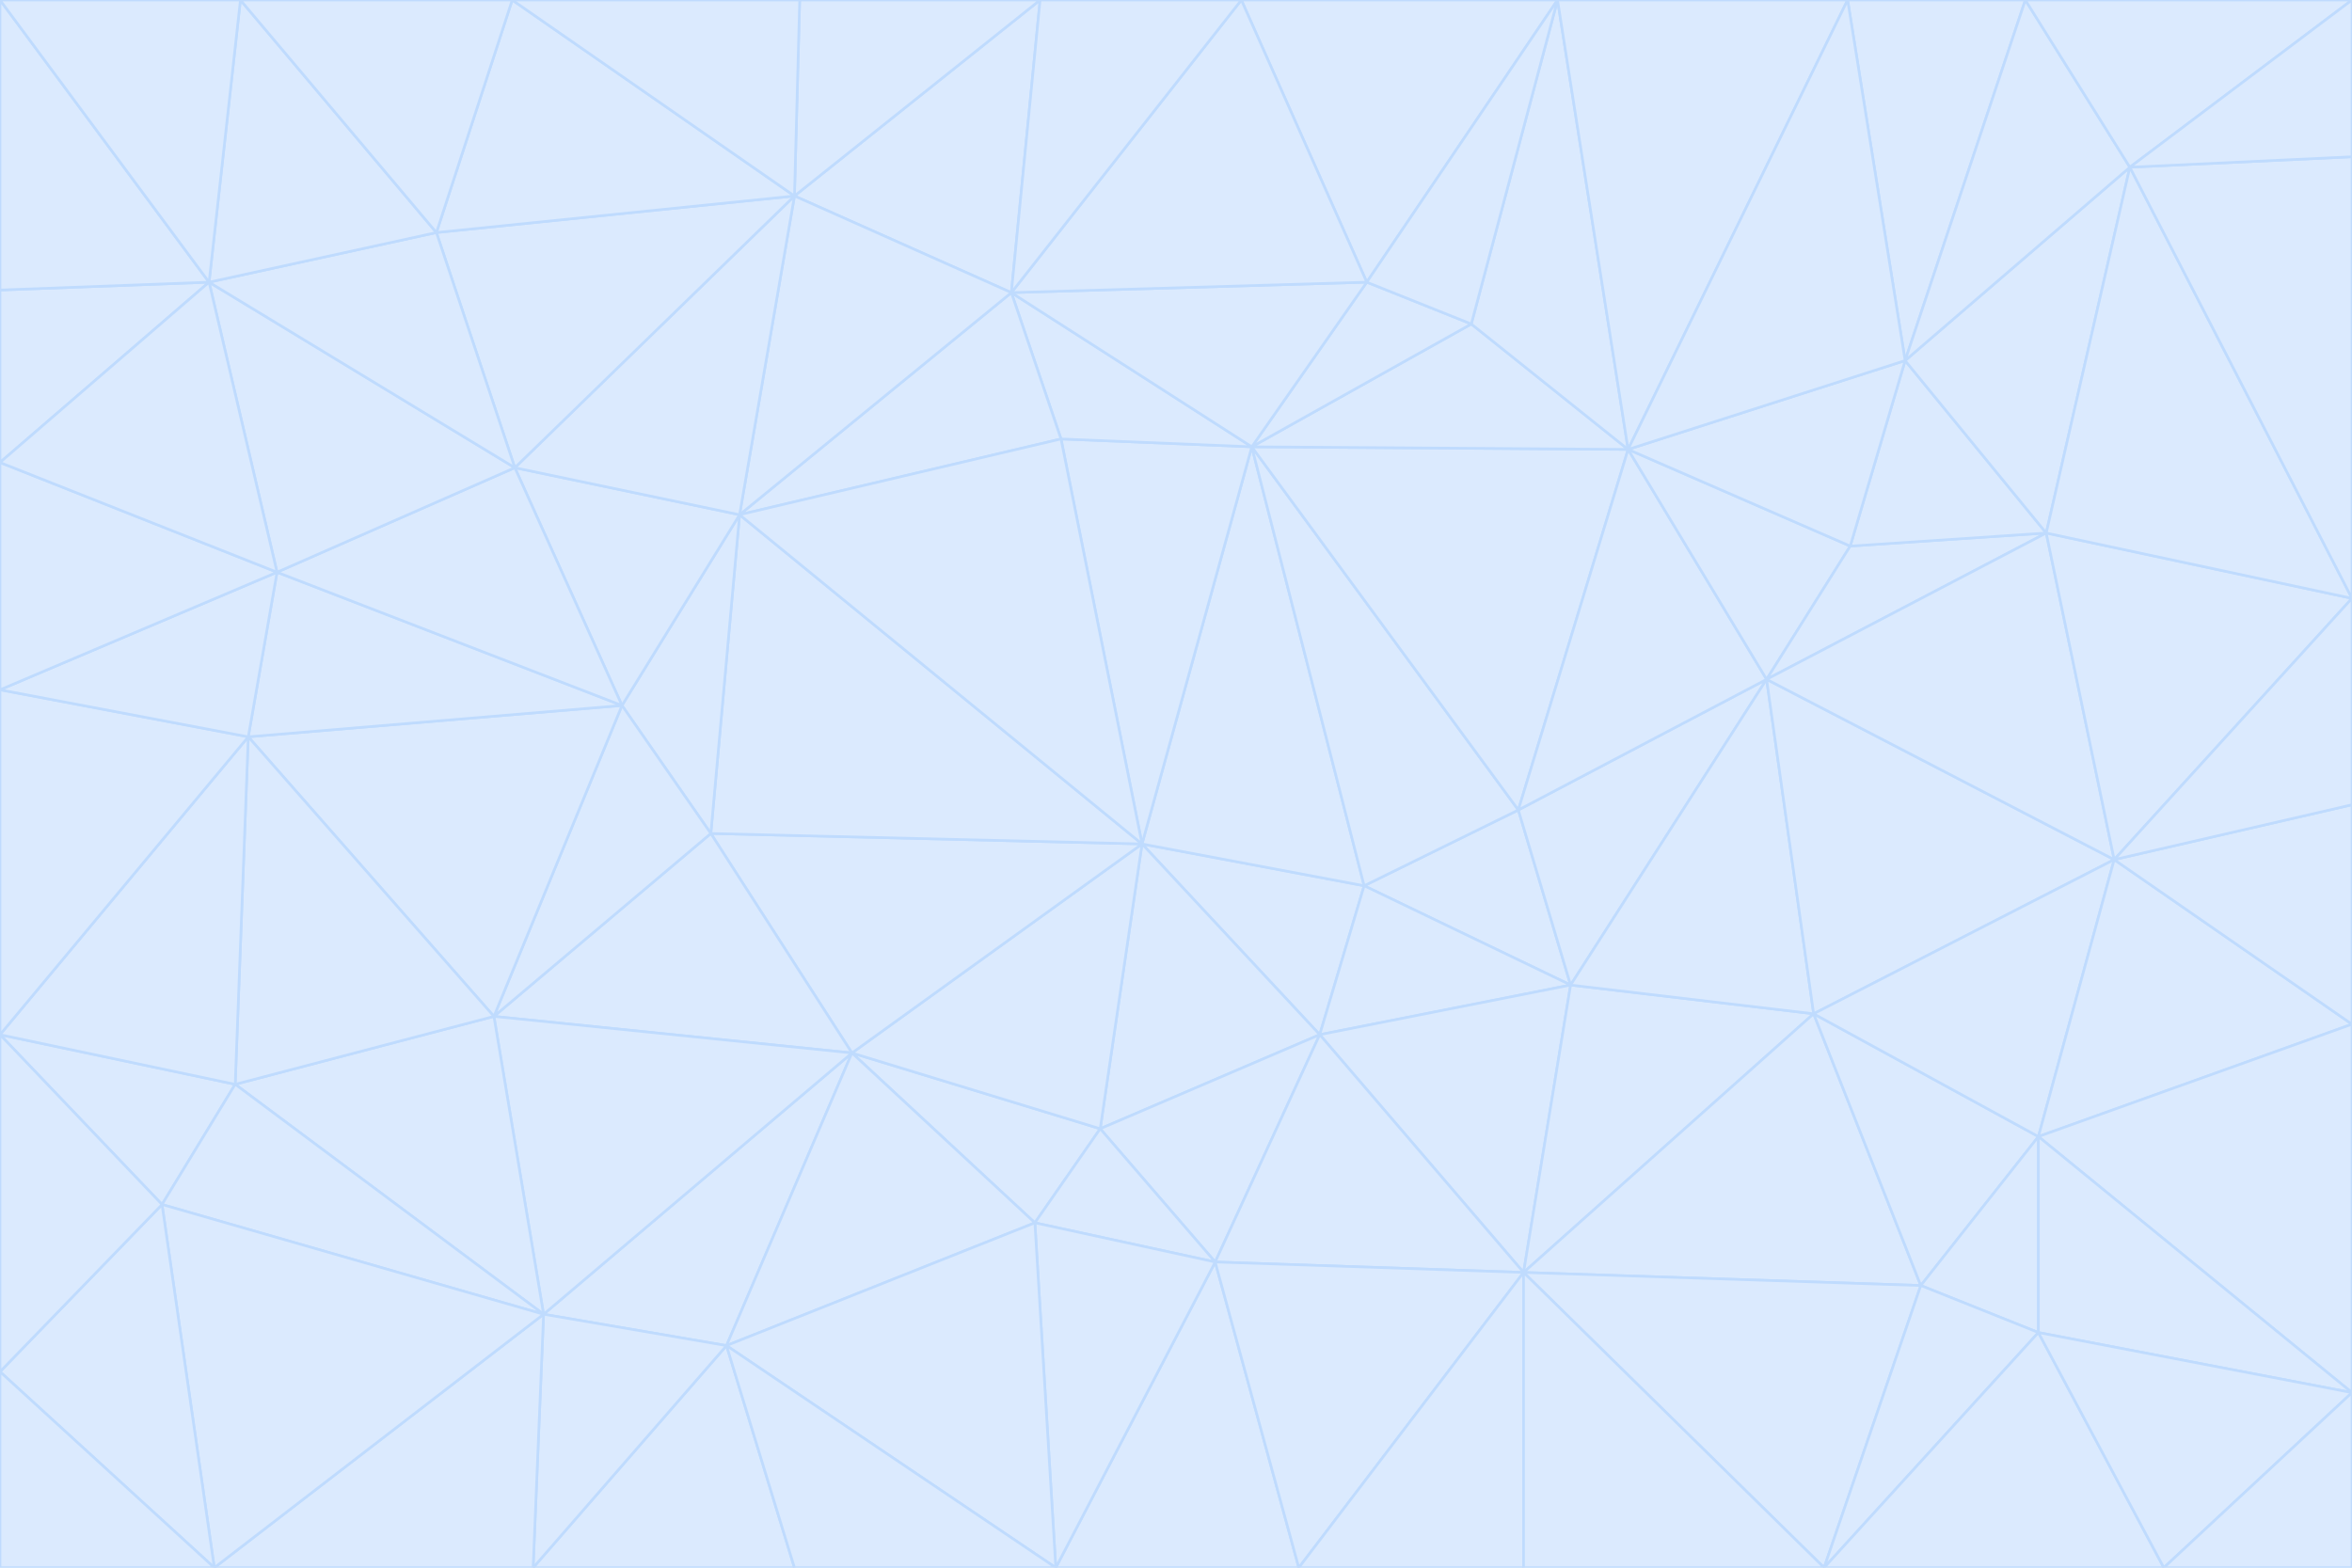 <svg id="visual" viewBox="0 0 900 600" width="900" height="600" xmlns="http://www.w3.org/2000/svg" xmlns:xlink="http://www.w3.org/1999/xlink" version="1.1"><g stroke-width="1" stroke-linejoin="bevel"><path d="M437 323L505 396L522 339Z" fill="#dbeafe" stroke="#bfdbfe"></path><path d="M437 323L421 432L505 396Z" fill="#dbeafe" stroke="#bfdbfe"></path><path d="M601 377L581 310L522 339Z" fill="#dbeafe" stroke="#bfdbfe"></path><path d="M522 339L479 171L437 323Z" fill="#dbeafe" stroke="#bfdbfe"></path><path d="M421 432L465 483L505 396Z" fill="#dbeafe" stroke="#bfdbfe"></path><path d="M505 396L601 377L522 339Z" fill="#dbeafe" stroke="#bfdbfe"></path><path d="M583 487L601 377L505 396Z" fill="#dbeafe" stroke="#bfdbfe"></path><path d="M326 403L396 468L421 432Z" fill="#dbeafe" stroke="#bfdbfe"></path><path d="M421 432L396 468L465 483Z" fill="#dbeafe" stroke="#bfdbfe"></path><path d="M437 323L326 403L421 432Z" fill="#dbeafe" stroke="#bfdbfe"></path><path d="M465 483L583 487L505 396Z" fill="#dbeafe" stroke="#bfdbfe"></path><path d="M581 310L479 171L522 339Z" fill="#dbeafe" stroke="#bfdbfe"></path><path d="M437 323L272 319L326 403Z" fill="#dbeafe" stroke="#bfdbfe"></path><path d="M479 171L406 168L437 323Z" fill="#dbeafe" stroke="#bfdbfe"></path><path d="M283 197L272 319L437 323Z" fill="#dbeafe" stroke="#bfdbfe"></path><path d="M583 487L694 388L601 377Z" fill="#dbeafe" stroke="#bfdbfe"></path><path d="M601 377L676 260L581 310Z" fill="#dbeafe" stroke="#bfdbfe"></path><path d="M581 310L623 172L479 171Z" fill="#dbeafe" stroke="#bfdbfe"></path><path d="M694 388L676 260L601 377Z" fill="#dbeafe" stroke="#bfdbfe"></path><path d="M676 260L623 172L581 310Z" fill="#dbeafe" stroke="#bfdbfe"></path><path d="M479 171L387 112L406 168Z" fill="#dbeafe" stroke="#bfdbfe"></path><path d="M404 600L497 600L465 483Z" fill="#dbeafe" stroke="#bfdbfe"></path><path d="M465 483L497 600L583 487Z" fill="#dbeafe" stroke="#bfdbfe"></path><path d="M583 487L735 492L694 388Z" fill="#dbeafe" stroke="#bfdbfe"></path><path d="M404 600L465 483L396 468Z" fill="#dbeafe" stroke="#bfdbfe"></path><path d="M623 172L563 124L479 171Z" fill="#dbeafe" stroke="#bfdbfe"></path><path d="M387 112L283 197L406 168Z" fill="#dbeafe" stroke="#bfdbfe"></path><path d="M406 168L283 197L437 323Z" fill="#dbeafe" stroke="#bfdbfe"></path><path d="M283 197L238 270L272 319Z" fill="#dbeafe" stroke="#bfdbfe"></path><path d="M208 503L278 515L326 403Z" fill="#dbeafe" stroke="#bfdbfe"></path><path d="M563 124L523 108L479 171Z" fill="#dbeafe" stroke="#bfdbfe"></path><path d="M189 389L326 403L272 319Z" fill="#dbeafe" stroke="#bfdbfe"></path><path d="M326 403L278 515L396 468Z" fill="#dbeafe" stroke="#bfdbfe"></path><path d="M278 515L404 600L396 468Z" fill="#dbeafe" stroke="#bfdbfe"></path><path d="M523 108L387 112L479 171Z" fill="#dbeafe" stroke="#bfdbfe"></path><path d="M497 600L583 600L583 487Z" fill="#dbeafe" stroke="#bfdbfe"></path><path d="M676 260L708 209L623 172Z" fill="#dbeafe" stroke="#bfdbfe"></path><path d="M623 172L596 0L563 124Z" fill="#dbeafe" stroke="#bfdbfe"></path><path d="M783 204L708 209L676 260Z" fill="#dbeafe" stroke="#bfdbfe"></path><path d="M238 270L189 389L272 319Z" fill="#dbeafe" stroke="#bfdbfe"></path><path d="M698 600L735 492L583 487Z" fill="#dbeafe" stroke="#bfdbfe"></path><path d="M694 388L809 329L676 260Z" fill="#dbeafe" stroke="#bfdbfe"></path><path d="M204 600L304 600L278 515Z" fill="#dbeafe" stroke="#bfdbfe"></path><path d="M278 515L304 600L404 600Z" fill="#dbeafe" stroke="#bfdbfe"></path><path d="M189 389L208 503L326 403Z" fill="#dbeafe" stroke="#bfdbfe"></path><path d="M735 492L780 435L694 388Z" fill="#dbeafe" stroke="#bfdbfe"></path><path d="M398 0L304 75L387 112Z" fill="#dbeafe" stroke="#bfdbfe"></path><path d="M387 112L304 75L283 197Z" fill="#dbeafe" stroke="#bfdbfe"></path><path d="M283 197L197 179L238 270Z" fill="#dbeafe" stroke="#bfdbfe"></path><path d="M238 270L95 282L189 389Z" fill="#dbeafe" stroke="#bfdbfe"></path><path d="M304 75L197 179L283 197Z" fill="#dbeafe" stroke="#bfdbfe"></path><path d="M583 600L698 600L583 487Z" fill="#dbeafe" stroke="#bfdbfe"></path><path d="M735 492L780 510L780 435Z" fill="#dbeafe" stroke="#bfdbfe"></path><path d="M783 204L729 138L708 209Z" fill="#dbeafe" stroke="#bfdbfe"></path><path d="M708 209L729 138L623 172Z" fill="#dbeafe" stroke="#bfdbfe"></path><path d="M596 0L475 0L523 108Z" fill="#dbeafe" stroke="#bfdbfe"></path><path d="M523 108L475 0L387 112Z" fill="#dbeafe" stroke="#bfdbfe"></path><path d="M780 435L809 329L694 388Z" fill="#dbeafe" stroke="#bfdbfe"></path><path d="M698 600L780 510L735 492Z" fill="#dbeafe" stroke="#bfdbfe"></path><path d="M780 435L900 392L809 329Z" fill="#dbeafe" stroke="#bfdbfe"></path><path d="M809 329L783 204L676 260Z" fill="#dbeafe" stroke="#bfdbfe"></path><path d="M596 0L523 108L563 124Z" fill="#dbeafe" stroke="#bfdbfe"></path><path d="M475 0L398 0L387 112Z" fill="#dbeafe" stroke="#bfdbfe"></path><path d="M208 503L204 600L278 515Z" fill="#dbeafe" stroke="#bfdbfe"></path><path d="M82 600L204 600L208 503Z" fill="#dbeafe" stroke="#bfdbfe"></path><path d="M707 0L596 0L623 172Z" fill="#dbeafe" stroke="#bfdbfe"></path><path d="M106 219L95 282L238 270Z" fill="#dbeafe" stroke="#bfdbfe"></path><path d="M189 389L90 415L208 503Z" fill="#dbeafe" stroke="#bfdbfe"></path><path d="M95 282L90 415L189 389Z" fill="#dbeafe" stroke="#bfdbfe"></path><path d="M197 179L106 219L238 270Z" fill="#dbeafe" stroke="#bfdbfe"></path><path d="M80 108L106 219L197 179Z" fill="#dbeafe" stroke="#bfdbfe"></path><path d="M167 89L197 179L304 75Z" fill="#dbeafe" stroke="#bfdbfe"></path><path d="M398 0L306 0L304 75Z" fill="#dbeafe" stroke="#bfdbfe"></path><path d="M196 0L167 89L304 75Z" fill="#dbeafe" stroke="#bfdbfe"></path><path d="M775 0L707 0L729 138Z" fill="#dbeafe" stroke="#bfdbfe"></path><path d="M729 138L707 0L623 172Z" fill="#dbeafe" stroke="#bfdbfe"></path><path d="M0 396L62 461L90 415Z" fill="#dbeafe" stroke="#bfdbfe"></path><path d="M90 415L62 461L208 503Z" fill="#dbeafe" stroke="#bfdbfe"></path><path d="M0 396L90 415L95 282Z" fill="#dbeafe" stroke="#bfdbfe"></path><path d="M900 533L900 392L780 435Z" fill="#dbeafe" stroke="#bfdbfe"></path><path d="M809 329L900 229L783 204Z" fill="#dbeafe" stroke="#bfdbfe"></path><path d="M783 204L815 64L729 138Z" fill="#dbeafe" stroke="#bfdbfe"></path><path d="M900 533L780 435L780 510Z" fill="#dbeafe" stroke="#bfdbfe"></path><path d="M900 392L900 308L809 329Z" fill="#dbeafe" stroke="#bfdbfe"></path><path d="M698 600L828 600L780 510Z" fill="#dbeafe" stroke="#bfdbfe"></path><path d="M900 308L900 229L809 329Z" fill="#dbeafe" stroke="#bfdbfe"></path><path d="M900 229L815 64L783 204Z" fill="#dbeafe" stroke="#bfdbfe"></path><path d="M306 0L196 0L304 75Z" fill="#dbeafe" stroke="#bfdbfe"></path><path d="M167 89L80 108L197 179Z" fill="#dbeafe" stroke="#bfdbfe"></path><path d="M828 600L900 533L780 510Z" fill="#dbeafe" stroke="#bfdbfe"></path><path d="M62 461L82 600L208 503Z" fill="#dbeafe" stroke="#bfdbfe"></path><path d="M815 64L775 0L729 138Z" fill="#dbeafe" stroke="#bfdbfe"></path><path d="M92 0L80 108L167 89Z" fill="#dbeafe" stroke="#bfdbfe"></path><path d="M0 264L0 396L95 282Z" fill="#dbeafe" stroke="#bfdbfe"></path><path d="M0 264L95 282L106 219Z" fill="#dbeafe" stroke="#bfdbfe"></path><path d="M62 461L0 525L82 600Z" fill="#dbeafe" stroke="#bfdbfe"></path><path d="M0 177L0 264L106 219Z" fill="#dbeafe" stroke="#bfdbfe"></path><path d="M828 600L900 600L900 533Z" fill="#dbeafe" stroke="#bfdbfe"></path><path d="M0 396L0 525L62 461Z" fill="#dbeafe" stroke="#bfdbfe"></path><path d="M0 111L0 177L80 108Z" fill="#dbeafe" stroke="#bfdbfe"></path><path d="M80 108L0 177L106 219Z" fill="#dbeafe" stroke="#bfdbfe"></path><path d="M900 229L900 60L815 64Z" fill="#dbeafe" stroke="#bfdbfe"></path><path d="M815 64L900 0L775 0Z" fill="#dbeafe" stroke="#bfdbfe"></path><path d="M196 0L92 0L167 89Z" fill="#dbeafe" stroke="#bfdbfe"></path><path d="M0 525L0 600L82 600Z" fill="#dbeafe" stroke="#bfdbfe"></path><path d="M0 0L0 111L80 108Z" fill="#dbeafe" stroke="#bfdbfe"></path><path d="M900 60L900 0L815 64Z" fill="#dbeafe" stroke="#bfdbfe"></path><path d="M92 0L0 0L80 108Z" fill="#dbeafe" stroke="#bfdbfe"></path></g></svg>